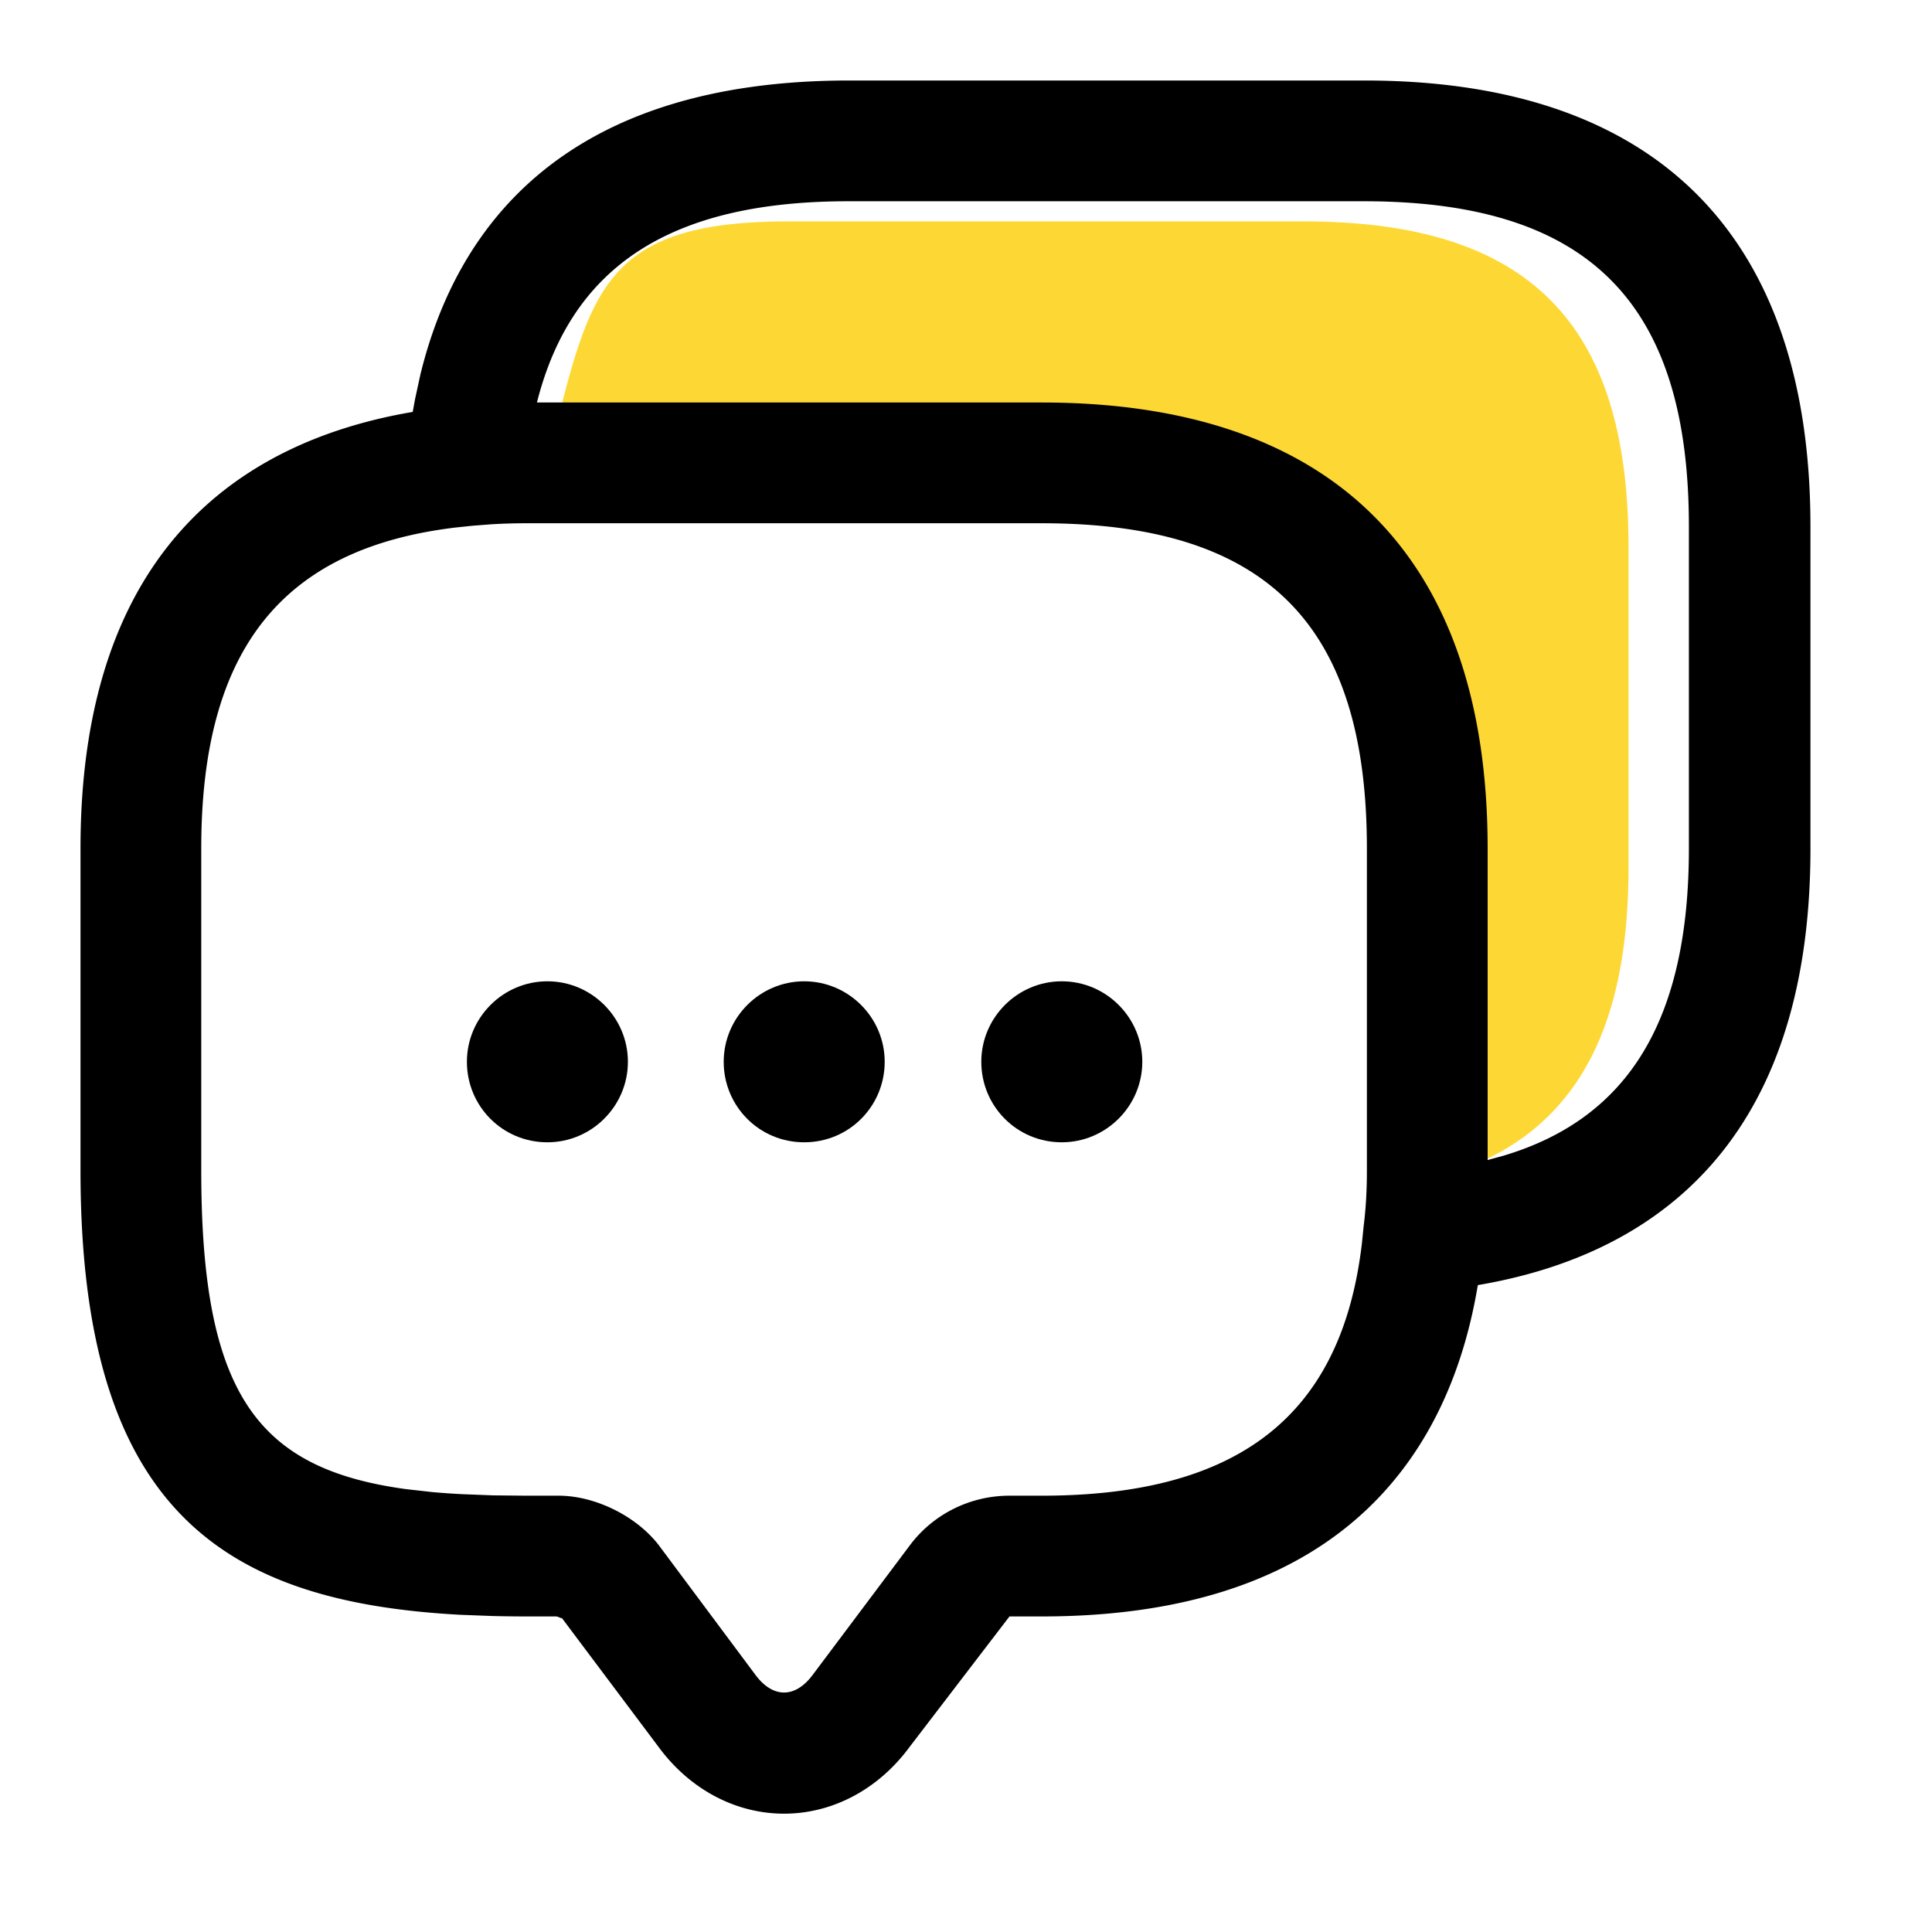 <svg width="24" height="24" fill="none" xmlns="http://www.w3.org/2000/svg" class="MuiSvgIcon-root MuiSvgIcon-fontSizeMedium mui-15o2vwz" focusable="false" aria-hidden="true" viewBox="0 0 24 24"><path d="M6.92 5.25h5.27c3.62 0 5.54 1.92 5.54 5.54v3.87c1.7-.42 2.5-1.67 2.5-3.87v-4c0-2.79-1.25-4.04-4.04-4.04h-6.4c-2.2 0-2.44.8-2.87 2.5z" fill="#FDD835"></path><path d="M5.8 13.19c0 .55.44 1 1 1 .55 0 1-.45 1-1s-.45-1-1-1-1 .45-1 1zM9.99 14.19c-.56 0-1-.45-1-1s.45-1 1-1 1 .45 1 1-.44 1-1 1zM12.19 13.19c0 .55.44 1 1 1 .55 0 1-.45 1-1s-.45-1-1-1-1 .45-1 1z" fill="currentColor"></path><path fill-rule="evenodd" clip-rule="evenodd" d="M22.49 6.54c0-3.62-1.92-5.54-5.54-5.54h-6.4C7.026 1 5.674 2.8 5.222 4.654l-.067.309-.028.154C3.12 5.458 1 6.717 1 10.54v4c0 4.234 1.788 5.364 4.729 5.52l.399.015c.135.003.272.005.412.005h.37c.01 0 .026.007.04.013.016.006.03.012.03.007l1.2 1.6c.39.53.96.83 1.56.83.6 0 1.17-.3 1.56-.83l1.24-1.62h.4c3.831 0 5.087-2.128 5.418-4.116 2.008-.34 4.132-1.597 4.132-5.424v-4zM6.55 6.5h6.39c2.79 0 4.04 1.25 4.04 4.04v4c0 .23-.01.45-.04.69l-.022.217c-.251 2.13-1.52 3.133-3.978 3.133h-.4c-.49 0-.95.23-1.24.62l-1.2 1.6c-.22.3-.5.3-.72 0l-1.2-1.61c-.28-.36-.79-.61-1.24-.61h-.4l-.413-.004-.387-.015a9.624 9.624 0 01-.362-.025l-.338-.038c-1.845-.253-2.54-1.181-2.54-3.958v-4c0-2.458.993-3.727 3.16-3.987l.209-.022.234-.018c.144-.009.293-.013.447-.013zm3.99-4h6.4c2.79 0 4.04 1.25 4.04 4.04v4c0 2.115-.74 3.352-2.308 3.818l-.192.052v-3.87c0-3.62-1.92-5.54-5.54-5.54H6.67c.43-1.7 1.67-2.5 3.87-2.5z" fill="currentColor"></path></svg>